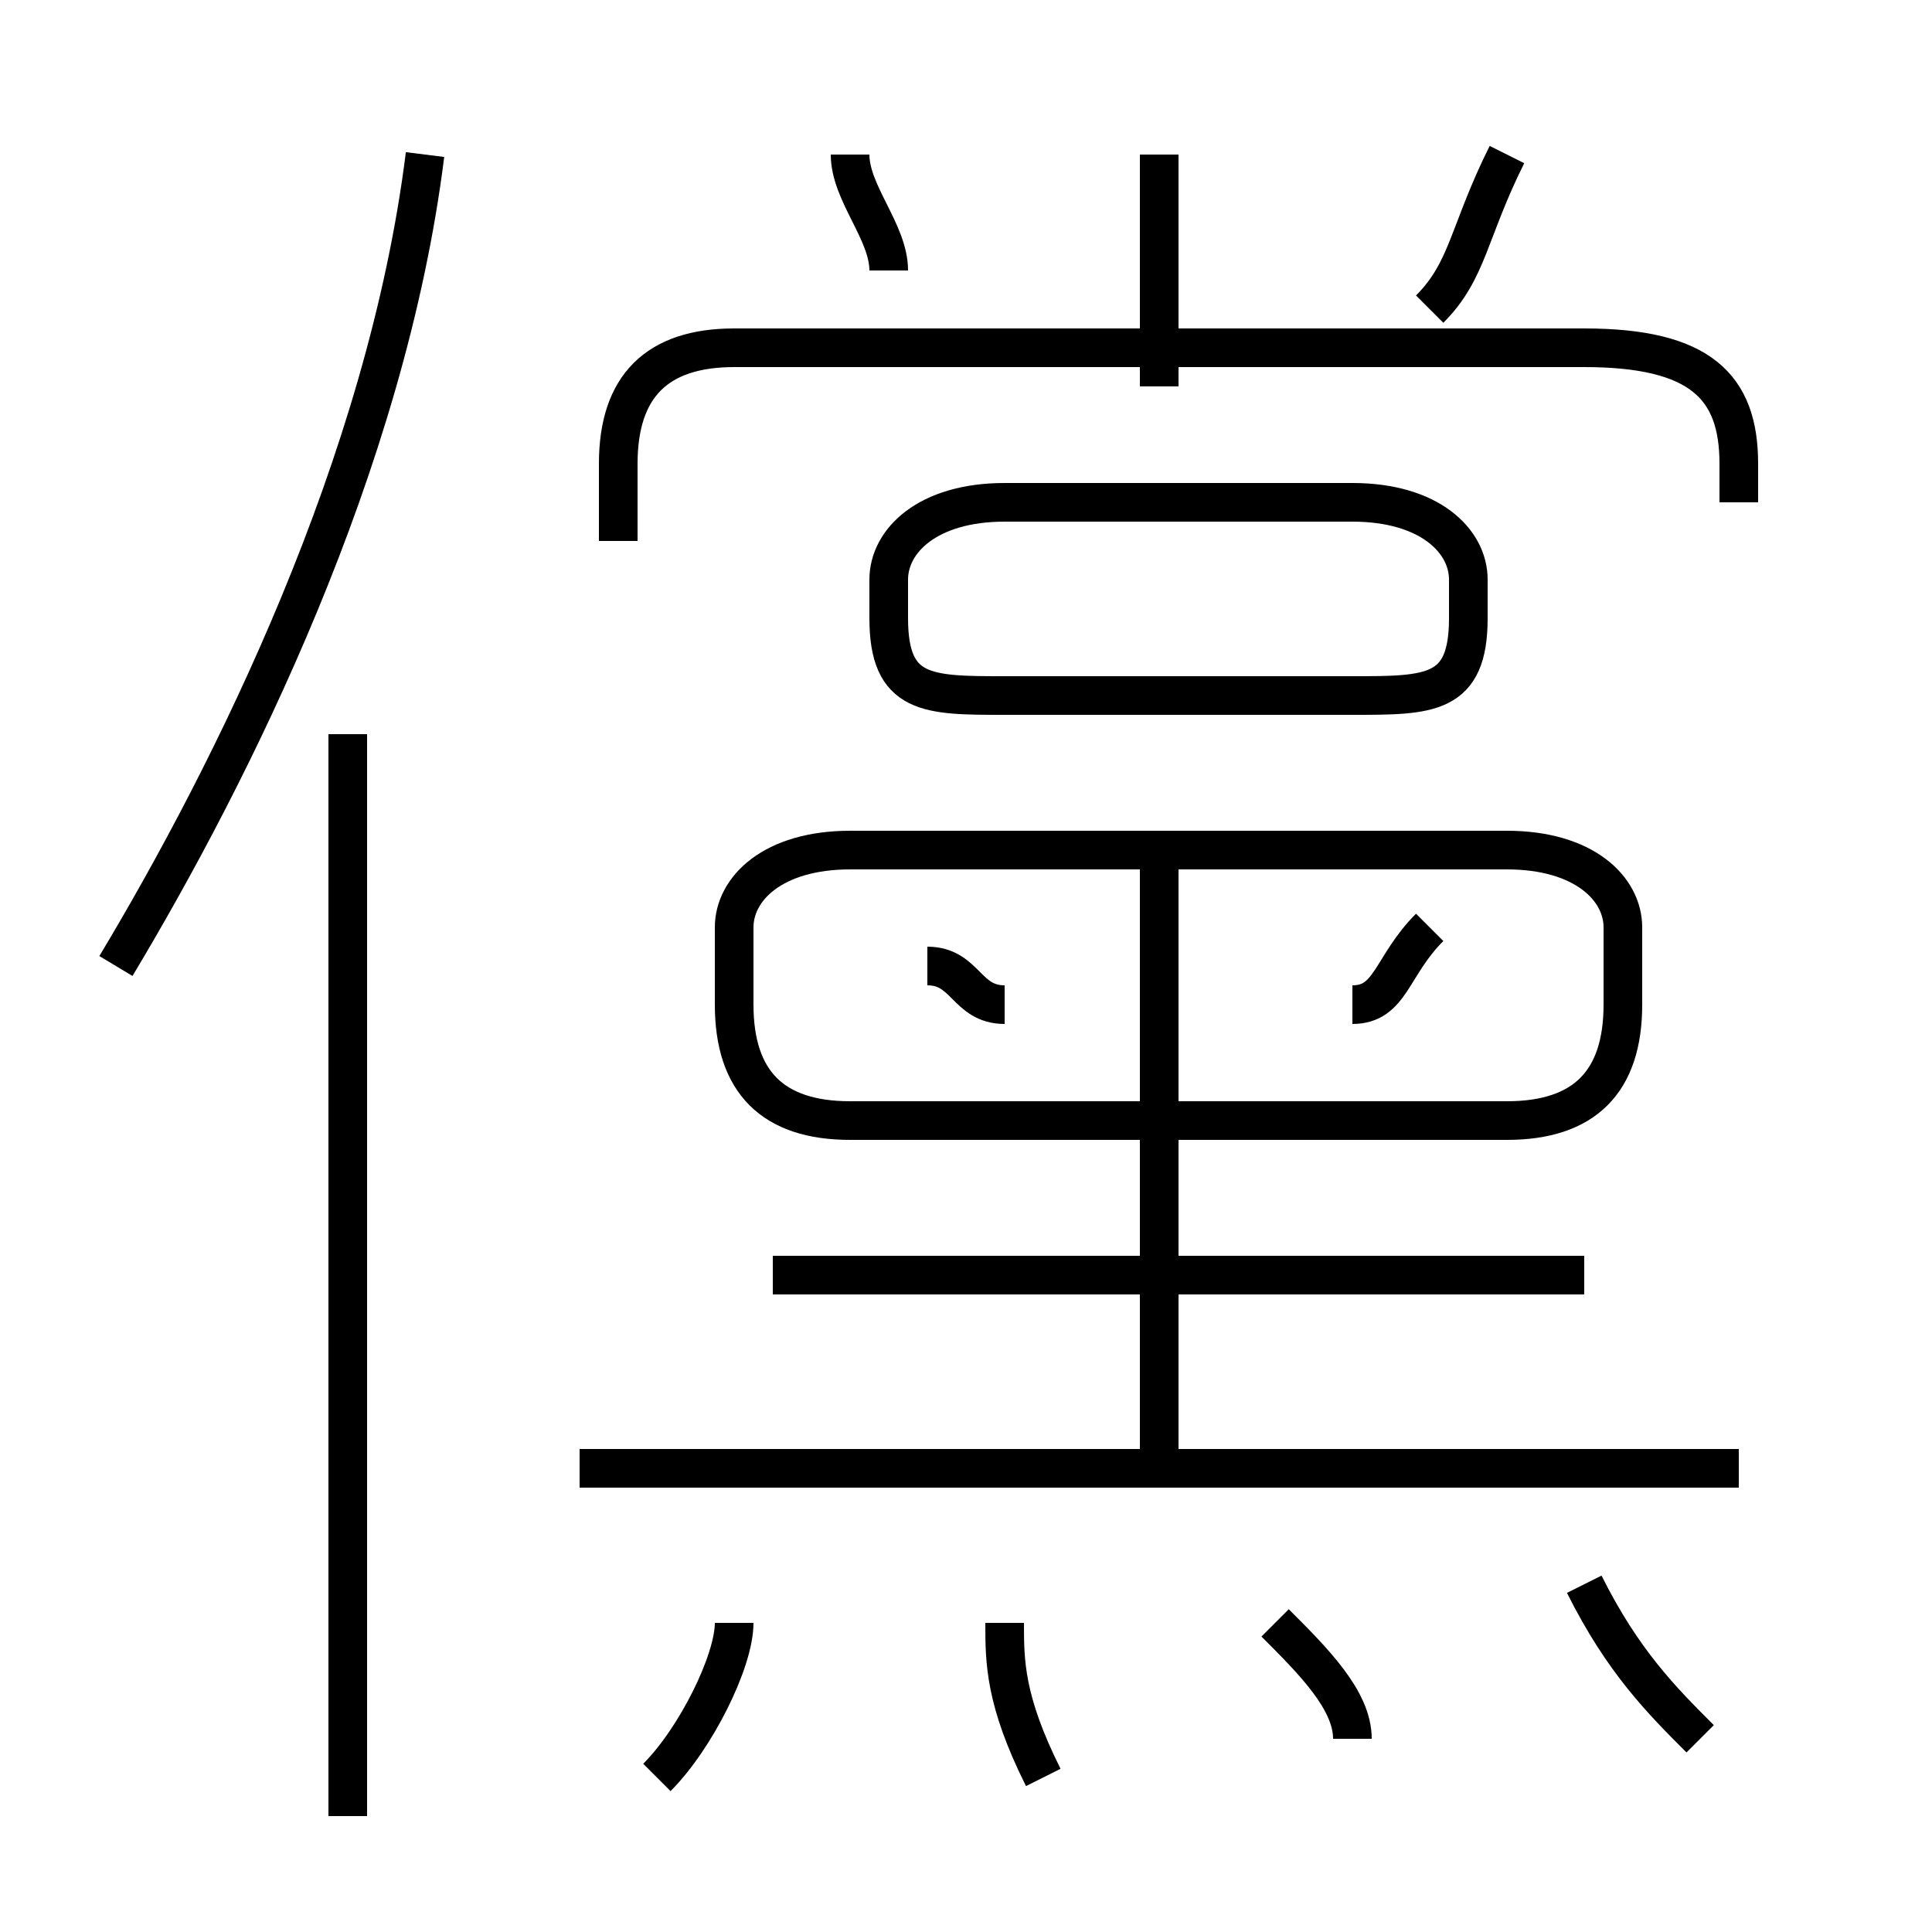 <?xml version='1.0' encoding='utf8'?>
<svg viewBox="0.0 -6.0 50.0 50.0" version="1.1" xmlns="http://www.w3.org/2000/svg">
<rect x="0.0" y="-6.0" width="50.0" height="50.0" fill="#808080" stroke="none"/>
<rect x="-1000" y="-1000" width="2000" height="2000" stroke="white" fill="white"/>
<g style="fill:white;stroke:#000000;  stroke-width:1">
<path d="M 3 -19 C 6 -24 10 -32 11 -40 M 17 2 C 18 1 19 -1 19 -2 M 9 3 L 9 -25 M 27 2 C 26 0 26 -1 26 -2 M 35 1 C 35 0 34 -1 33 -2 M 45 -6 L 15 -6 M 41 -11 L 20 -11 M 44 1 C 43 0 42 -1 41 -3 M 26 -18 C 25 -18 25 -19 24 -19 M 30 -6 L 30 -22 M 39 -22 L 22 -22 C 20 -22 19 -21 19 -20 L 19 -18 C 19 -16 20 -15 22 -15 L 39 -15 C 41 -15 42 -16 42 -18 L 42 -20 C 42 -21 41 -22 39 -22 Z M 35 -18 C 36 -18 36 -19 37 -20 M 26 -26 L 35 -26 C 37 -26 38 -26 38 -28 L 38 -29 C 38 -30 37 -31 35 -31 L 26 -31 C 24 -31 23 -30 23 -29 L 23 -28 C 23 -26 24 -26 26 -26 Z M 23 -37 C 23 -38 22 -39 22 -40 M 45 -31 L 45 -32 C 45 -34 44 -35 41 -35 L 19 -35 C 17 -35 16 -34 16 -32 L 16 -30 M 30 -34 L 30 -40 M 37 -36 C 38 -37 38 -38 39 -40" transform="translate(0.0 38.0)" />
</g>
</svg>